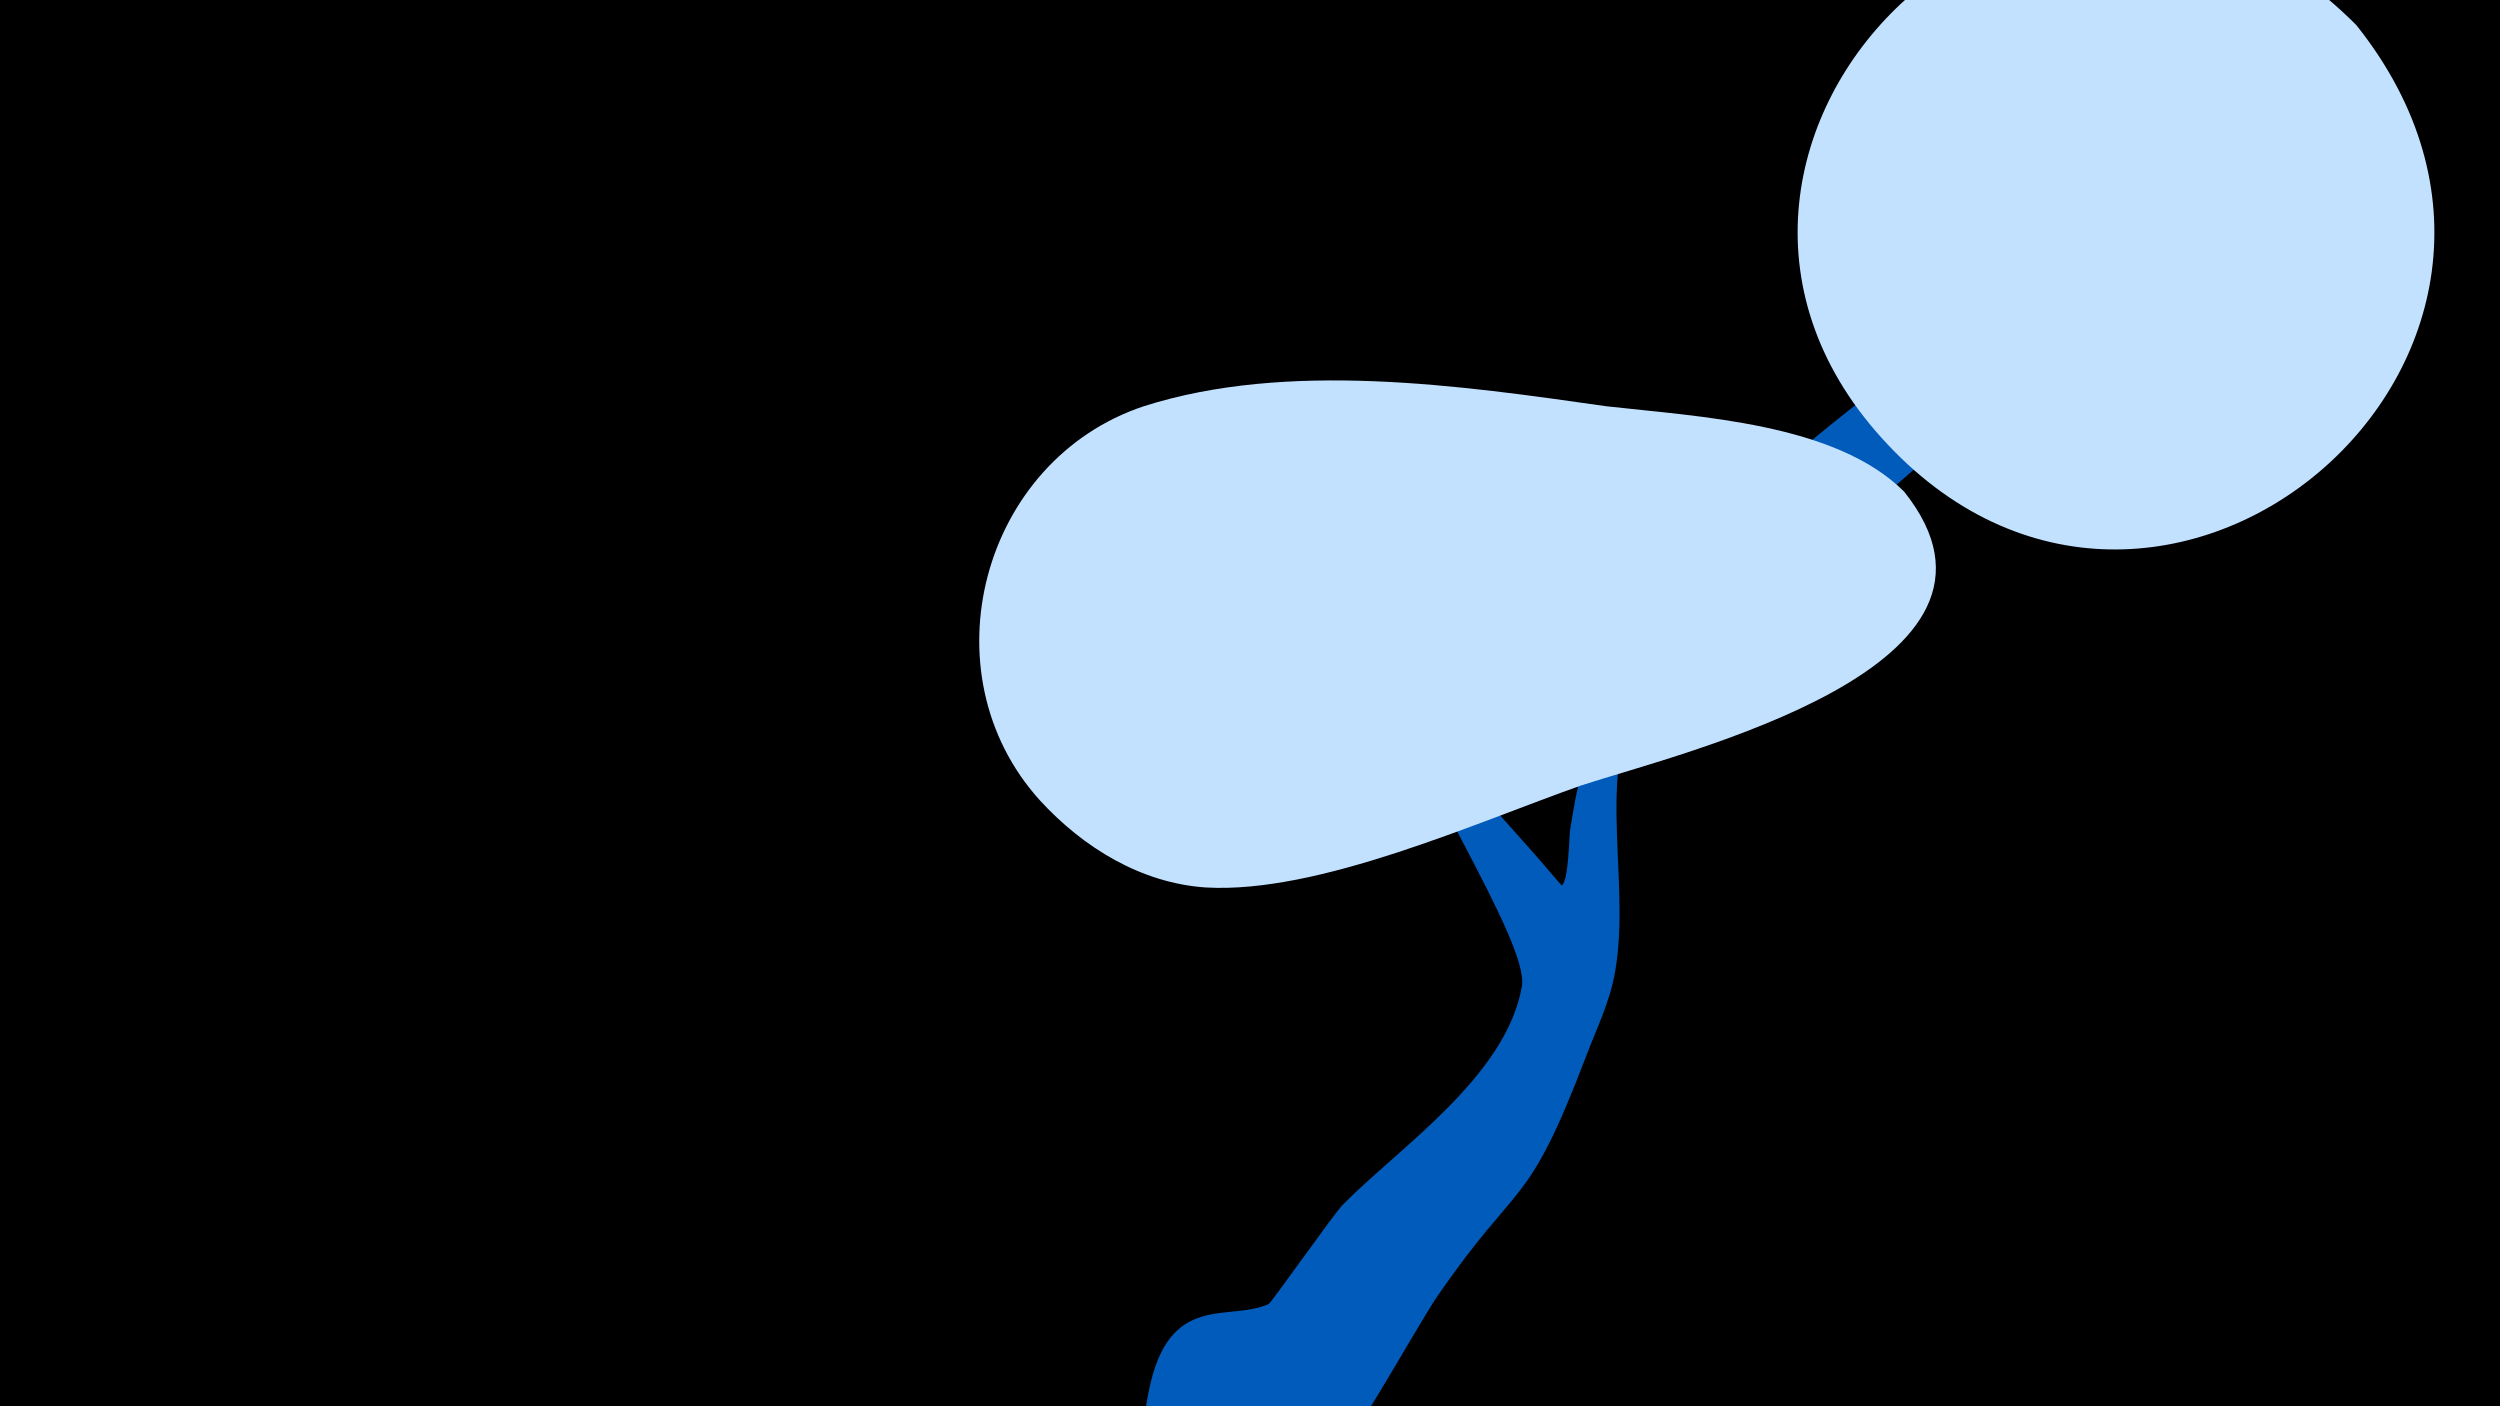 <svg width="1200" height="675" viewBox="-500 -500 1200 675" xmlns="http://www.w3.org/2000/svg"><path d="M-500-500h1200v675h-1200z" fill="#000"/><path d="M51.4 167.8c9.6-48.2 38.5-33.1 57.6-41.9 1.2-0.5 31.4-43.5 35.6-47.7 27.1-27.5 78.4-61.5 85.9-104.8 3.7-21.3-54.9-108.1-66.4-152.1-9.4-36.3-9.8-48.8-8.3-48.1 5.5 2.5 23.8 60.8 29.7 71.7 12.7 23.2 31.6 43.1 49 62.7 6.7 7.5 15 17.6 15.2 17.4 3.2-2.3 3.5-23.2 3.9-26.3 3.3-20.8 7.2-42.4 18.7-60.4 7.1-11 16.6-20 24.1-30.7 10.8-15.7 16.6-33.9 27.6-49.4 25.4-36.1 68.8-63.3 101.5-92.3 8.2-7.2 34.7-42.2 53.6-27.4 26.6 20.8-14.9 46.6-27.6 57.8-25.9 23-51.7 46.4-79.2 67.6-25.2 19.4-57.9 31.3-77.6 56.9-32.5 42.2-11.1 97-19.4 145.4-2.5 14.6-8.8 27.2-14 40.9-28.7 75.3-31.5 57.1-71.5 115.3-8.9 12.9-44.9 78.2-56.8 89-29.4 26.6-91.1 4.2-82.3-40z"  fill="#005bbb" /><path d="M631-488c-150-150-356 56-228 198 133 148 354-40 228-198z"  fill="#c2e1ff" /><path d="M414-264c-33-33-99-36-143-41-70-10-153-22-222 0-78 26-105 128-50 189 21 23 49 40 80 42 54 3 129-31 180-49 49-16 222-57 155-141z"  fill="#c2e1ff" /></svg>